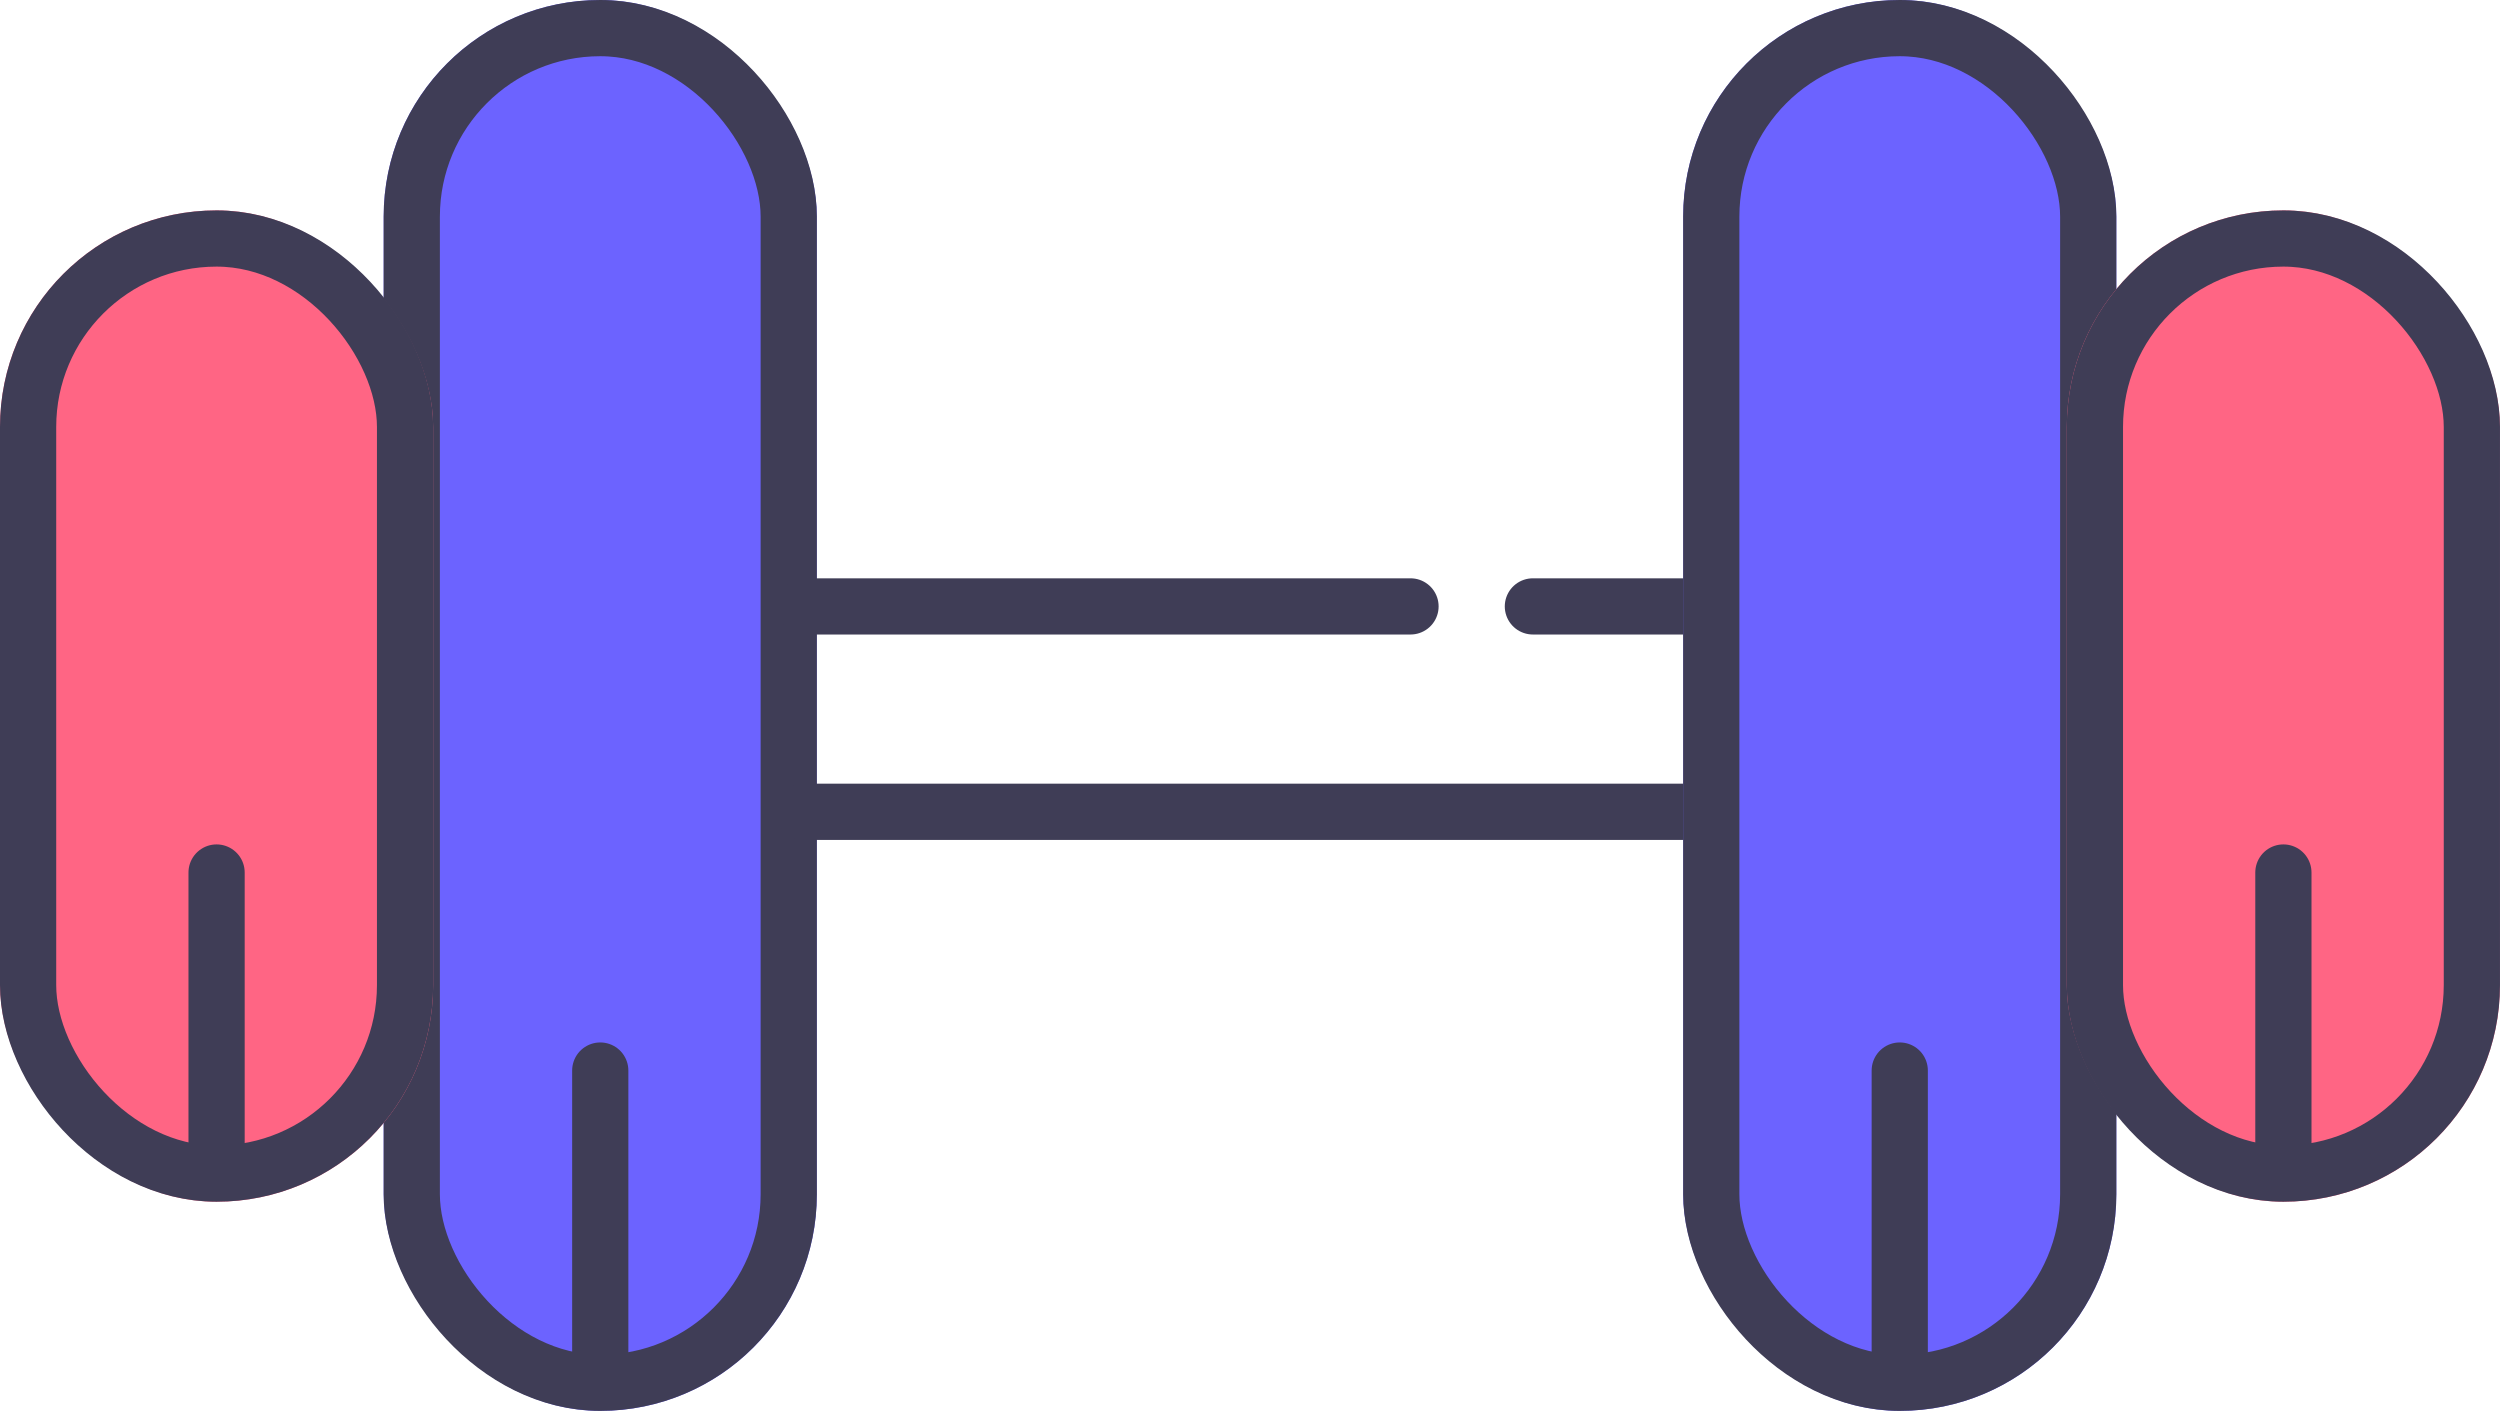 <svg xmlns="http://www.w3.org/2000/svg" width="88.95" height="50.199" viewBox="0 0 88.95 50.199">
  <g id="组_3330" data-name="组 3330" transform="translate(-1591 -7227)">
    <g id="矩形_25" data-name="矩形 25" transform="translate(1604.651 7227)" fill="#6c63ff" stroke="#3f3d56" stroke-width="2">
      <rect width="15.412" height="50.199" rx="7.706" stroke="none"/>
      <rect x="1" y="1" width="13.412" height="48.199" rx="6.706" fill="none"/>
    </g>
    <line id="直线_7" data-name="直线 7" y2="11.009" transform="translate(1612.357 7265.09)" fill="none" stroke="#3f3d56" stroke-linecap="round" stroke-width="2"/>
    <path id="路径_45" data-name="路径 45" d="M-441,2189.9h21.564" transform="translate(2060.622 5058.676)" fill="none" stroke="#3f3d56" stroke-linecap="round" stroke-width="2"/>
    <path id="路径_46" data-name="路径 46" d="M-372.923,2189.9h5.347" transform="translate(2018.463 5058.676)" fill="none" stroke="#3f3d56" stroke-linecap="round" stroke-width="2"/>
    <path id="路径_47" data-name="路径 47" d="M-443.322,2208.5h31.852" transform="translate(2062.944 5047.384)" fill="none" stroke="#3f3d56" stroke-linecap="round" stroke-width="2"/>
    <g id="矩形_30" data-name="矩形 30" transform="translate(1591 7234.486)" fill="#ff6584" stroke="#3f3d56" stroke-width="2">
      <rect width="15.412" height="35.271" rx="7.706" stroke="none"/>
      <rect x="1" y="1" width="13.412" height="33.271" rx="6.706" fill="none"/>
    </g>
    <line id="直线_9" data-name="直线 9" y2="10.612" transform="translate(1598.706 7258.044)" fill="none" stroke="#3f3d56" stroke-linecap="round" stroke-width="2"/>
    <g id="矩形_25-2" data-name="矩形 25" transform="translate(1650.887 7227)" fill="#6c63ff" stroke="#3f3d56" stroke-width="2">
      <rect width="15.412" height="50.199" rx="7.706" stroke="none"/>
      <rect x="1" y="1" width="13.412" height="48.199" rx="6.706" fill="none"/>
    </g>
    <line id="直线_7-2" data-name="直线 7" y2="11.009" transform="translate(1658.593 7265.09)" fill="none" stroke="#3f3d56" stroke-linecap="round" stroke-width="2"/>
    <g id="矩形_30-2" data-name="矩形 30" transform="translate(1664.537 7234.486)" fill="#ff6584" stroke="#3f3d56" stroke-width="2">
      <rect width="15.412" height="35.271" rx="7.706" stroke="none"/>
      <rect x="1" y="1" width="13.412" height="33.271" rx="6.706" fill="none"/>
    </g>
    <line id="直线_9-2" data-name="直线 9" y2="10.612" transform="translate(1672.243 7258.044)" fill="none" stroke="#3f3d56" stroke-linecap="round" stroke-width="2"/>
  </g>
</svg>

